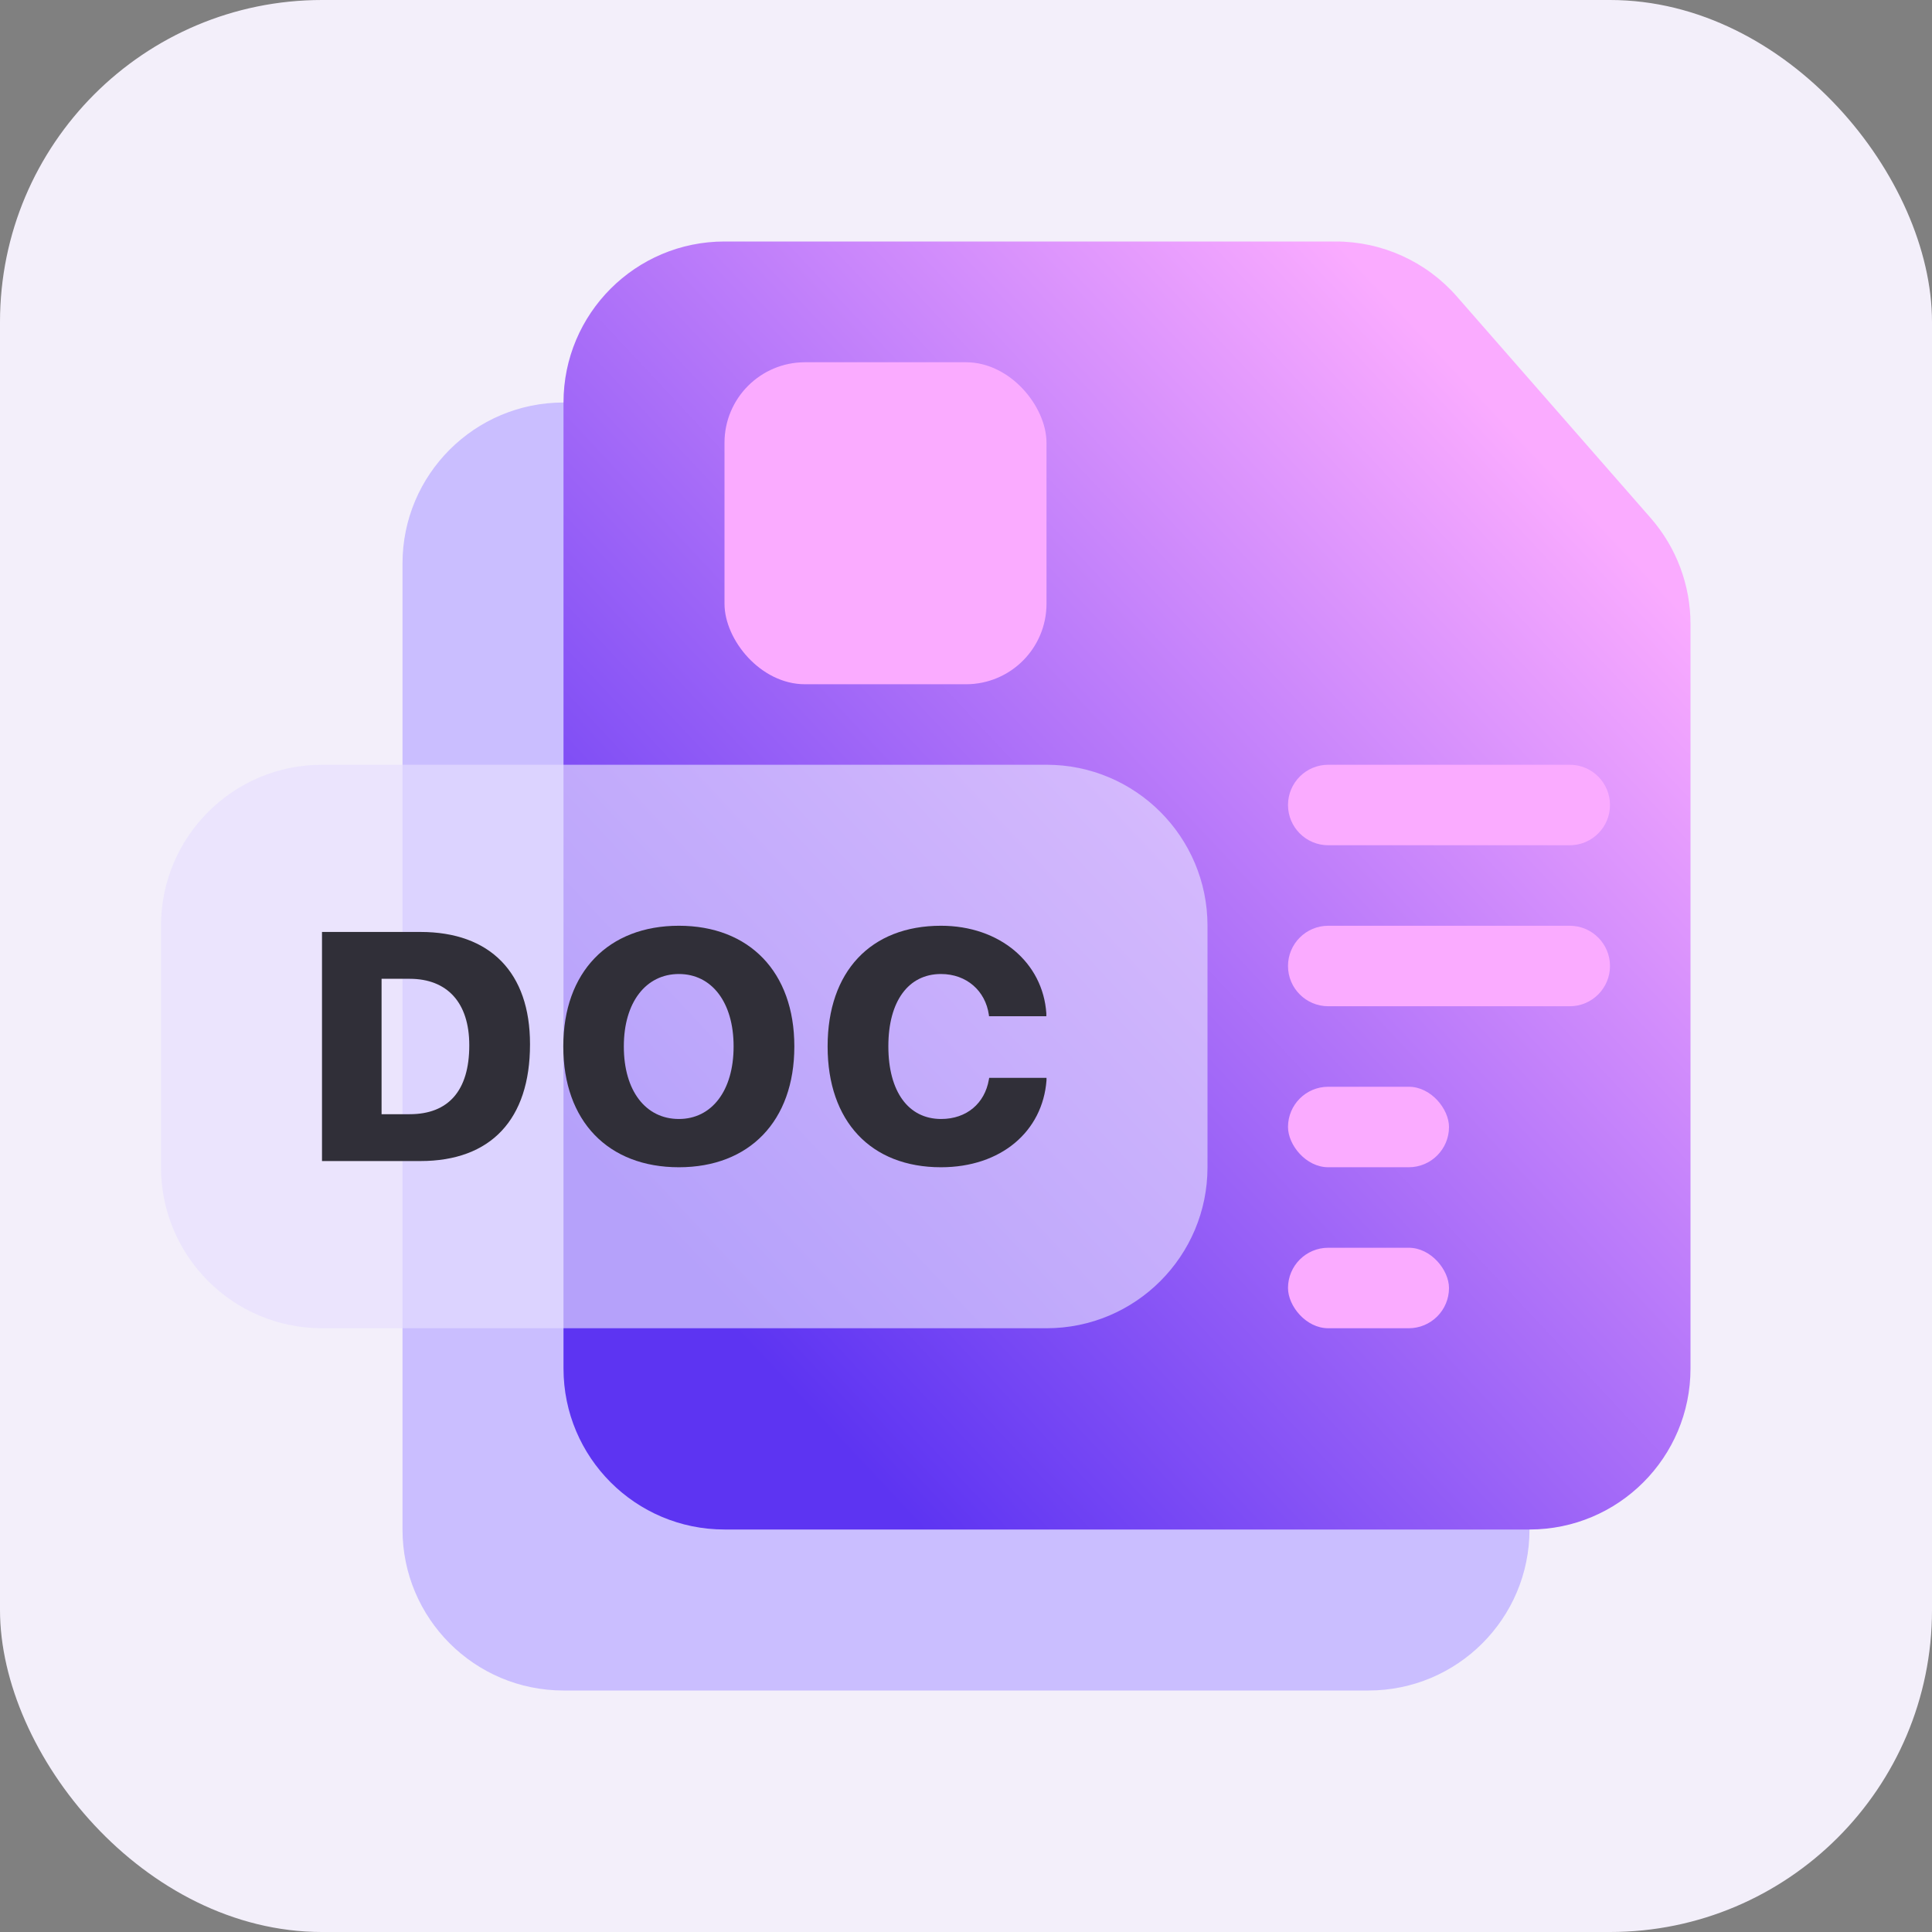 <svg xmlns="http://www.w3.org/2000/svg" width="48" height="48" fill="none" viewBox="0 0 48 48"><rect x="0" y="0" width="48" height="48" fill="#808080" stroke="none"/><rect width="48" height="48" fill="#F3EFFA" rx="8"/><path fill="#CABEFF" d="M10 14C10 11.791 11.791 10 14 10H24L29.185 10C30.338 10 31.436 10.498 32.195 11.366L37.01 16.869C37.648 17.598 38 18.534 38 19.503V26V38C38 40.209 36.209 42 34 42H31H24H14C11.791 42 10 40.209 10 38L10 14Z"/><path fill="url(#paint0_linear_1555_9168)" d="M14 10C14 7.791 15.791 6 18 6L28 6L33.185 6C34.338 6 35.436 6.498 36.195 7.366L41.01 12.869C41.648 13.598 42 14.534 42 15.503V22V34C42 36.209 40.209 38 38 38H18C15.791 38 14 36.209 14 34L14 10Z"/><path fill="#FAABFF" d="M32 20C32 19.448 32.448 19 33 19H39C39.552 19 40 19.448 40 20C40 20.552 39.552 21 39 21H33C32.448 21 32 20.552 32 20Z"/><path fill="#FAABFF" d="M32 24C32 23.448 32.448 23 33 23H39C39.552 23 40 23.448 40 24C40 24.552 39.552 25 39 25H33C32.448 25 32 24.552 32 24Z"/><rect width="4" height="2" x="32" y="27" fill="#FAABFF" rx="1"/><rect width="4" height="2" x="32" y="31" fill="#FAABFF" rx="1"/><rect width="8" height="8" x="18" y="9" fill="#FAABFF" rx="2"/><path fill="#E6DEFF" d="M4 23C4 20.791 5.791 19 8 19H26C28.209 19 30 20.791 30 23V29C30 31.209 28.209 33 26 33H8C5.791 33 4 31.209 4 29V23Z" opacity=".64"/><path fill="#302F38" d="M8 28.846H10.445C12.195 28.846 13.168 27.813 13.168 25.947V25.939C13.168 24.164 12.179 23.154 10.445 23.154H8V28.846ZM9.48 27.682V24.318H10.178C11.11 24.318 11.659 24.909 11.659 25.966V25.974C11.659 27.099 11.139 27.682 10.178 27.682H9.48Z"/><path fill="#302F38" d="M16.867 29C18.618 29 19.735 27.852 19.735 26.002V25.994C19.735 24.148 18.614 23 16.867 23C15.116 23 13.995 24.148 13.995 25.994V26.002C13.995 27.852 15.108 29 16.867 29ZM16.867 27.801C16.04 27.801 15.499 27.099 15.499 26.002V25.994C15.499 24.901 16.048 24.199 16.867 24.199C17.682 24.199 18.226 24.901 18.226 25.994V26.002C18.226 27.099 17.682 27.801 16.867 27.801Z"/><path fill="#302F38" d="M23.378 29C24.87 29 25.903 28.112 26 26.842V26.779H24.576L24.568 26.823C24.467 27.41 24.019 27.801 23.382 27.801C22.567 27.801 22.071 27.118 22.071 25.998V25.99C22.071 24.878 22.567 24.199 23.378 24.199C24.015 24.199 24.483 24.617 24.568 25.213L24.572 25.248H25.996V25.177C25.911 23.919 24.842 23 23.378 23C21.631 23 20.562 24.14 20.562 25.994V26.002C20.562 27.856 21.635 29 23.378 29Z"/><defs><linearGradient id="paint0_linear_1555_9168" x1="18.813" x2="40.314" y1="33.667" y2="13.54" gradientUnits="userSpaceOnUse"><stop stop-color="#5D34F2"/><stop offset="1" stop-color="#FAABFF"/></linearGradient></defs></svg>